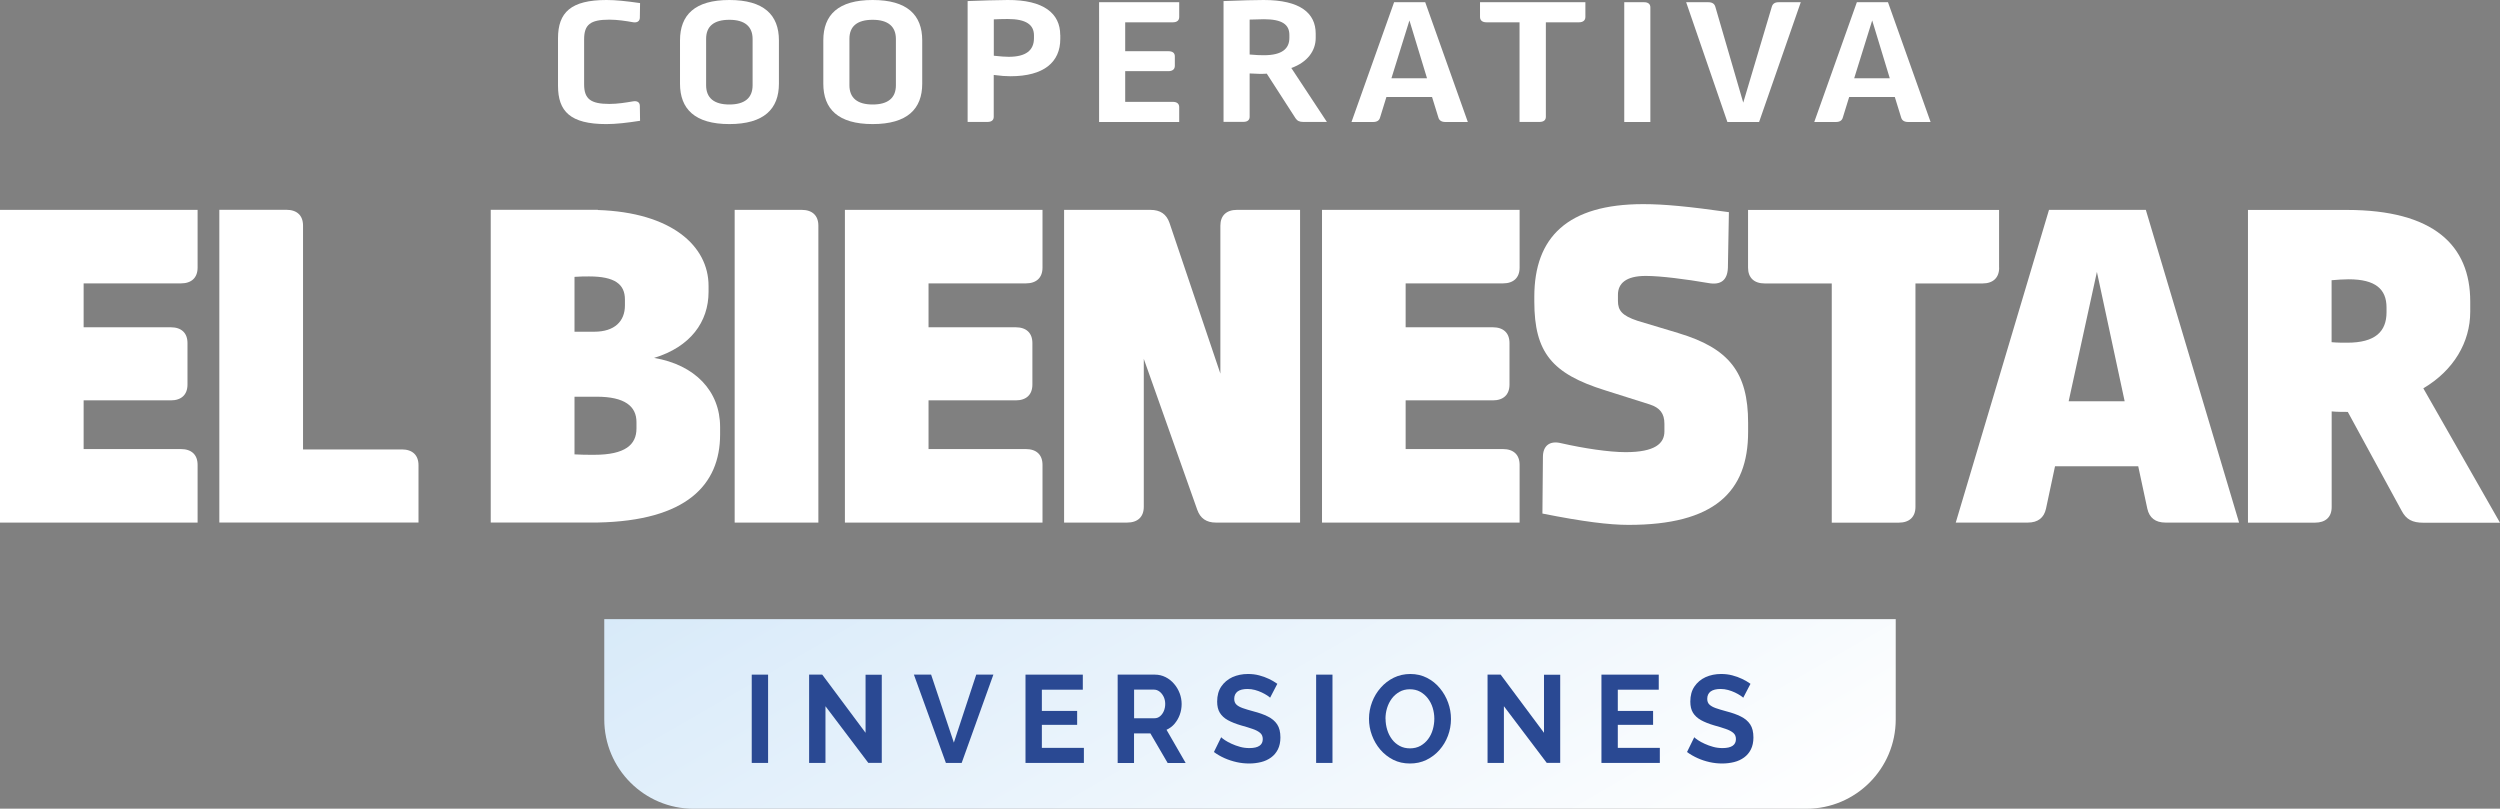 <?xml version="1.0" encoding="UTF-8"?><svg id="Capa_1" xmlns="http://www.w3.org/2000/svg" xmlns:xlink="http://www.w3.org/1999/xlink" viewBox="0 0 348.56 112.75"><rect x="0" y="0" width="348.56" height="112.75" fill="#808080" stroke="none"/><defs><style>.cls-1{fill:#2a4993;}.cls-1,.cls-2,.cls-3{stroke-width:0px;}.cls-2{fill:url(#Degradado_sin_nombre_47);}.cls-3{fill:#fff;}</style><linearGradient id="Degradado_sin_nombre_47" x1="148.02" y1="49.49" x2="202.21" y2="143.35" gradientTransform="translate(348.56 199.07) rotate(-180)" gradientUnits="userSpaceOnUse"><stop offset="0" stop-color="#d8eaf9"/><stop offset="1" stop-color="#fff"/></linearGradient></defs><path class="cls-2" d="M96.71,86.31h155.14c6.88,0,12.46,5.58,12.46,12.46v13.98H84.25v-13.98c0-6.88,5.58-12.46,12.46-12.46Z" transform="translate(348.56 199.07) rotate(180)"/><path class="cls-1" d="M104.81,106.37v-12.31h2.28v12.31h-2.28Z"/><path class="cls-1" d="M115.09,98.46v7.91h-2.28v-12.31h1.83l6.04,8.11v-8.1h2.26v12.29h-1.88l-5.98-7.91Z"/><path class="cls-1" d="M129.82,94.06l3.17,9.48,3.12-9.48h2.39l-4.42,12.31h-2.2l-4.46-12.31h2.39Z"/><path class="cls-1" d="M151.12,104.27v2.1h-8.14v-12.31h7.99v2.1h-5.71v2.96h4.92v1.94h-4.92v3.21h5.86Z"/><path class="cls-1" d="M155.83,106.37v-12.31h5.2c.53,0,1.02.12,1.48.35s.85.54,1.19.94c.34.39.59.83.78,1.32.18.49.27.98.27,1.49s-.09,1.02-.26,1.49c-.17.47-.42.89-.73,1.26s-.69.64-1.12.84l2.67,4.63h-2.51l-2.41-4.13h-2.28v4.13h-2.28ZM158.11,100.14h2.86c.29,0,.54-.09.76-.27.22-.18.4-.42.53-.72.13-.3.2-.64.2-1.01s-.08-.72-.23-1.02c-.15-.3-.35-.54-.58-.71s-.48-.26-.76-.26h-2.77v3.99Z"/><path class="cls-1" d="M177.09,97.28c-.08-.08-.22-.19-.42-.32-.2-.13-.45-.27-.74-.41-.29-.14-.61-.25-.95-.35-.34-.09-.69-.14-1.04-.14-.62,0-1.08.12-1.39.35-.31.24-.47.58-.47,1.03,0,.33.1.6.3.79.2.2.5.36.89.5.4.14.89.29,1.49.45.77.2,1.44.43,2.01.72.57.28,1,.65,1.3,1.1.3.45.45,1.06.45,1.82,0,.64-.12,1.2-.35,1.66s-.55.84-.95,1.13-.86.51-1.39.64-1.08.2-1.66.2-1.17-.06-1.75-.19c-.58-.13-1.14-.31-1.68-.55s-1.03-.52-1.49-.86l1.01-2.06c.1.1.27.24.53.41s.56.34.92.5c.36.17.76.31,1.19.43.43.12.86.17,1.3.17.63,0,1.1-.11,1.4-.32.31-.21.46-.52.46-.93,0-.37-.12-.66-.37-.87-.25-.21-.6-.4-1.05-.55-.45-.16-.99-.32-1.6-.49-.75-.22-1.37-.47-1.86-.74s-.86-.62-1.11-1.03-.37-.92-.37-1.55c0-.84.19-1.54.58-2.11.39-.57.9-1,1.55-1.3.65-.29,1.37-.44,2.16-.44.55,0,1.07.06,1.56.19.49.13.95.29,1.38.5.43.21.81.43,1.16.68l-1.01,1.94Z"/><path class="cls-1" d="M183.5,106.37v-12.31h2.28v12.31h-2.28Z"/><path class="cls-1" d="M196.58,106.45c-.86,0-1.63-.17-2.33-.52-.69-.35-1.29-.82-1.8-1.41-.51-.6-.9-1.27-1.17-2.01-.28-.75-.41-1.51-.41-2.3s.15-1.6.44-2.35c.29-.75.69-1.41,1.21-1.99.51-.58,1.12-1.05,1.82-1.39.7-.34,1.47-.51,2.3-.51s1.62.18,2.32.54,1.3.84,1.79,1.44c.5.6.88,1.27,1.15,2.01.27.74.4,1.5.4,2.29s-.14,1.59-.42,2.33c-.28.75-.68,1.41-1.19,1.99-.51.58-1.12,1.04-1.82,1.38-.7.34-1.46.5-2.29.5ZM193.18,100.21c0,.53.08,1.05.23,1.54.15.5.38.94.67,1.33.29.39.65.69,1.07.92.42.23.91.34,1.44.34s1.05-.12,1.47-.36c.42-.24.77-.55,1.06-.94s.51-.84.65-1.34.21-.99.21-1.49c0-.53-.08-1.04-.23-1.53-.15-.49-.38-.93-.68-1.32-.3-.39-.66-.69-1.07-.92-.42-.23-.9-.34-1.44-.34s-1.02.12-1.44.36c-.42.24-.78.55-1.07.94-.29.39-.51.83-.66,1.32-.15.49-.22.99-.22,1.5Z"/><path class="cls-1" d="M209.68,98.46v7.91h-2.28v-12.31h1.83l6.04,8.11v-8.1h2.26v12.29h-1.88l-5.98-7.91Z"/><path class="cls-1" d="M231.42,104.27v2.1h-8.14v-12.31h7.99v2.1h-5.71v2.96h4.92v1.94h-4.92v3.21h5.86Z"/><path class="cls-1" d="M243.05,97.28c-.08-.08-.22-.19-.42-.32-.2-.13-.45-.27-.74-.41-.29-.14-.61-.25-.95-.35-.34-.09-.69-.14-1.04-.14-.62,0-1.08.12-1.4.35-.31.24-.47.58-.47,1.03,0,.33.1.6.3.79s.49.36.89.5c.4.14.89.29,1.49.45.77.2,1.44.43,2.01.72.57.28,1,.65,1.3,1.1s.45,1.06.45,1.82c0,.64-.12,1.2-.35,1.66-.23.46-.55.84-.95,1.13s-.86.51-1.39.64-1.08.2-1.66.2-1.17-.06-1.75-.19-1.14-.31-1.67-.55c-.53-.24-1.03-.52-1.49-.86l1.01-2.06c.1.1.27.24.53.41.25.17.56.34.92.5.36.17.76.31,1.19.43.43.12.86.17,1.31.17.63,0,1.09-.11,1.4-.32.31-.21.46-.52.46-.93,0-.37-.12-.66-.37-.87-.25-.21-.6-.4-1.05-.55-.45-.16-.99-.32-1.6-.49-.75-.22-1.37-.47-1.86-.74-.49-.28-.86-.62-1.11-1.03-.25-.41-.37-.92-.37-1.55,0-.84.19-1.54.58-2.11.39-.57.9-1,1.55-1.3.65-.29,1.37-.44,2.16-.44.55,0,1.07.06,1.56.19.49.13.95.29,1.38.5.43.21.82.43,1.16.68l-1.01,1.94Z"/><path class="cls-3" d="M0,72.86h27.55v-8.05c0-1.4-.84-2.2-2.32-2.2h-13.57v-6.79h12.16c1.48,0,2.32-.8,2.32-2.2v-5.79c0-1.4-.84-2.2-2.32-2.2h-12.16v-6.12h13.57c1.48,0,2.32-.8,2.32-2.2v-8.05H0v43.6Z"/><path class="cls-3" d="M56.03,62.67h-13.78v-31.22c0-1.4-.84-2.2-2.32-2.2h-9.35v43.6h27.77v-7.99c0-1.4-.84-2.2-2.32-2.2Z"/><path class="cls-3" d="M91.2,49.9c5.06-1.54,7.59-5.02,7.59-9.2v-.84c0-5.58-5.18-10.25-15.44-10.58v-.03h-14.93v43.6h14.93c12.35-.24,17.05-5.24,17.05-12.28v-1.03c0-5.02-3.51-8.68-9.21-9.64ZM87.13,41.74v.84c0,2.19-1.41,3.67-4.29,3.67h-2.74v-7.65c.91-.06,1.34-.06,2.04-.06,3.58,0,4.99,1.09,4.99,3.22ZM88.74,59.74c0,2.25-1.55,3.67-5.9,3.67-1.12,0-1.69,0-2.74-.06v-8.04h3.09c3.94,0,5.55,1.35,5.55,3.54v.9Z"/><path class="cls-3" d="M111.78,29.26h-9.35v43.6h11.67V31.46c0-1.4-.84-2.2-2.32-2.2Z"/><path class="cls-3" d="M117.8,72.86h27.55v-8.05c0-1.4-.84-2.2-2.32-2.2h-13.57v-6.79h12.16c1.48,0,2.32-.8,2.32-2.2v-5.79c0-1.4-.84-2.2-2.32-2.2h-12.16v-6.12h13.57c1.48,0,2.32-.8,2.32-2.2v-8.05h-27.55v43.6Z"/><path class="cls-3" d="M170.15,31.46v20.63l-7.1-21.03c-.42-1.2-1.27-1.8-2.67-1.8h-12.02v43.6h8.79c1.48,0,2.32-.8,2.32-2.2v-20.63l7.45,21.03c.42,1.2,1.27,1.8,2.6,1.8h11.74V29.26h-8.79c-1.48,0-2.32.8-2.32,2.2Z"/><path class="cls-3" d="M184.32,72.86h27.55v-8.05c0-1.4-.84-2.2-2.32-2.2h-13.57v-6.79h12.16c1.48,0,2.32-.8,2.32-2.2v-5.79c0-1.4-.84-2.2-2.32-2.2h-12.16v-6.12h13.57c1.48,0,2.32-.8,2.32-2.2v-8.05h-27.55v43.6Z"/><path class="cls-3" d="M234.01,46.44l-5.69-1.71c-2.18-.72-2.74-1.45-2.74-2.77v-.86c0-1.58,1.12-2.63,3.87-2.63,2.11,0,5.62.46,8.72.99,1.76.33,2.67-.4,2.74-2.11l.14-7.77c-5.62-.79-9-1.12-11.95-1.12-10.54,0-15.18,4.61-15.18,12.91v.66c0,7.11,2.46,10.07,9.84,12.38l6.26,1.98c1.41.46,2.04,1.25,2.04,2.7v1.05c0,1.71-1.34,2.9-5.41,2.9-2.32,0-5.83-.53-9-1.25-1.62-.4-2.53.4-2.53,1.91l-.07,7.9c5.62,1.12,9.28,1.58,12.02,1.58,11.88,0,16.66-4.54,16.66-12.97v-1.25c0-7.05-2.67-10.4-9.7-12.51Z"/><path class="cls-3" d="M278.72,37.32v-8.05h-35v8.05c0,1.4.84,2.2,2.32,2.2h9.35v33.35h9.35c1.48,0,2.32-.8,2.32-2.2v-31.15h9.35c1.48,0,2.32-.8,2.32-2.2Z"/><path class="cls-3" d="M285.68,29.26l-13,43.6h10.05c1.41,0,2.25-.67,2.53-1.93l1.26-5.92h11.6l1.27,5.92c.28,1.26,1.12,1.93,2.53,1.93h10.26l-13-43.6h-13.5ZM288.42,55.95l3.94-18.04,3.87,18.04h-7.8Z"/><path class="cls-3" d="M337.87,54.14c4.22-2.49,6.54-6.42,6.54-10.67v-1.44c0-7.84-5.12-12.75-17.17-12.76h0s-13.82,0-13.82,0v43.6h9.35c1.48,0,2.32-.79,2.32-2.16v-13.35c.77.07,1.62.07,2.25.07l7.52,13.81c.63,1.18,1.48,1.64,3.02,1.64h10.68l-10.68-18.72ZM332.74,43.53c0,2.68-1.55,4.25-5.48,4.25-.63,0-1.41,0-2.18-.07v-8.64c.63-.07,1.83-.13,2.39-.13,3.72,0,5.27,1.37,5.27,3.93v.65Z"/><path class="cls-3" d="M77.8,11.98v-6.65C77.8,1.73,79.6,0,84.56,0c1.29,0,2.72.15,4.68.43l-.03,2.01c0,.51-.37.76-.95.66-1.01-.18-2.17-.36-3.3-.36-2.66,0-3.52.69-3.52,2.75v6.27c0,2.04.92,2.73,3.52,2.73,1.13,0,2.26-.18,3.3-.36.58-.1.95.13.95.64l.03,2.07c-1.81.28-3.33.46-4.71.46-5.02,0-6.73-1.78-6.73-5.33Z"/><path class="cls-3" d="M108.6,5.63v6.04c0,3.52-2.08,5.63-6.91,5.63s-6.88-2.12-6.88-5.63v-6.04C94.81,2.07,96.89,0,101.69,0s6.91,2.07,6.91,5.63ZM98.45,5.41v6.48c0,1.76,1.1,2.68,3.24,2.68s3.24-.92,3.24-2.68v-6.45c0-1.73-1.07-2.68-3.24-2.68s-3.24.92-3.24,2.65Z"/><path class="cls-3" d="M128.58,5.63v6.04c0,3.52-2.08,5.63-6.91,5.63s-6.88-2.12-6.88-5.63v-6.04C114.79,2.07,116.87,0,121.67,0s6.91,2.07,6.91,5.63ZM118.43,5.41v6.48c0,1.76,1.1,2.68,3.24,2.68s3.24-.92,3.24-2.68v-6.45c0-1.73-1.07-2.68-3.24-2.68s-3.24.92-3.24,2.65Z"/><path class="cls-3" d="M147.83,4.87v.56c0,3.24-2.29,5.2-6.95,5.2-.64,0-1.35-.05-2.33-.18v5.84c0,.46-.31.71-.86.71h-2.78V.15c1.99-.08,3.85-.13,5.57-.15,5.05-.03,7.34,1.89,7.34,4.87ZM138.56,2.7v5.07c.95.1,1.53.15,2.08.15,2.39,0,3.52-.89,3.52-2.6v-.38c0-1.48-1.07-2.29-3.67-2.29-.92,0-1.38.03-1.93.05Z"/><path class="cls-3" d="M164.41,2.37c0,.48-.31.74-.89.74h-6.64v4.03h6.03c.58,0,.89.25.89.71v1.33c0,.46-.31.74-.89.74h-6.03v4.28h6.64c.58,0,.89.26.89.74v2.07h-11.17V.31h11.17v2.07Z"/><path class="cls-3" d="M183.44,4.69v.61c0,1.78-1.16,3.39-3.4,4.18l4.96,7.52h-3.3c-.52,0-.83-.15-1.07-.51l-4.01-6.22c-.52.05-1.53.03-2.39-.03v6.04c0,.46-.31.71-.86.71h-2.78V.15C173.22.05,175,0,176.19,0c5.11,0,7.25,1.84,7.25,4.69ZM174.23,2.73v4.87c.92.08,1.38.1,1.99.1,2.54,0,3.55-.92,3.55-2.42v-.41c0-1.45-1.01-2.19-3.55-2.19-.49,0-1.38.03-1.99.05Z"/><path class="cls-3" d="M204.65,17.01h-3.12c-.52,0-.86-.2-.98-.61l-.89-2.88h-6.36l-.89,2.88c-.12.41-.43.61-.98.61h-3L194.37.31h4.34l5.94,16.7ZM194,10.91h4.96l-2.45-8.06-2.51,8.06Z"/><path class="cls-3" d="M221.04,2.37c0,.48-.34.74-.89.74h-4.62v13.18c0,.46-.31.71-.89.71h-2.78V3.11h-4.62c-.55,0-.89-.26-.89-.74V.31h14.69v2.07Z"/><path class="cls-3" d="M229.24.31c.55,0,.86.26.86.71v15.99h-3.64V.31h2.78Z"/><path class="cls-3" d="M245.25,17.01h-4.41L235.09.31h3.09c.52,0,.86.2.98.64l3.89,13.36,3.98-13.36c.12-.43.43-.64.95-.64h3.09l-5.81,16.7Z"/><path class="cls-3" d="M269.17,17.01h-3.12c-.52,0-.86-.2-.98-.61l-.89-2.88h-6.36l-.89,2.88c-.12.41-.43.61-.98.61h-3l5.94-16.7h4.34l5.94,16.7ZM258.52,10.91h4.96l-2.45-8.06-2.51,8.06Z"/></svg>
